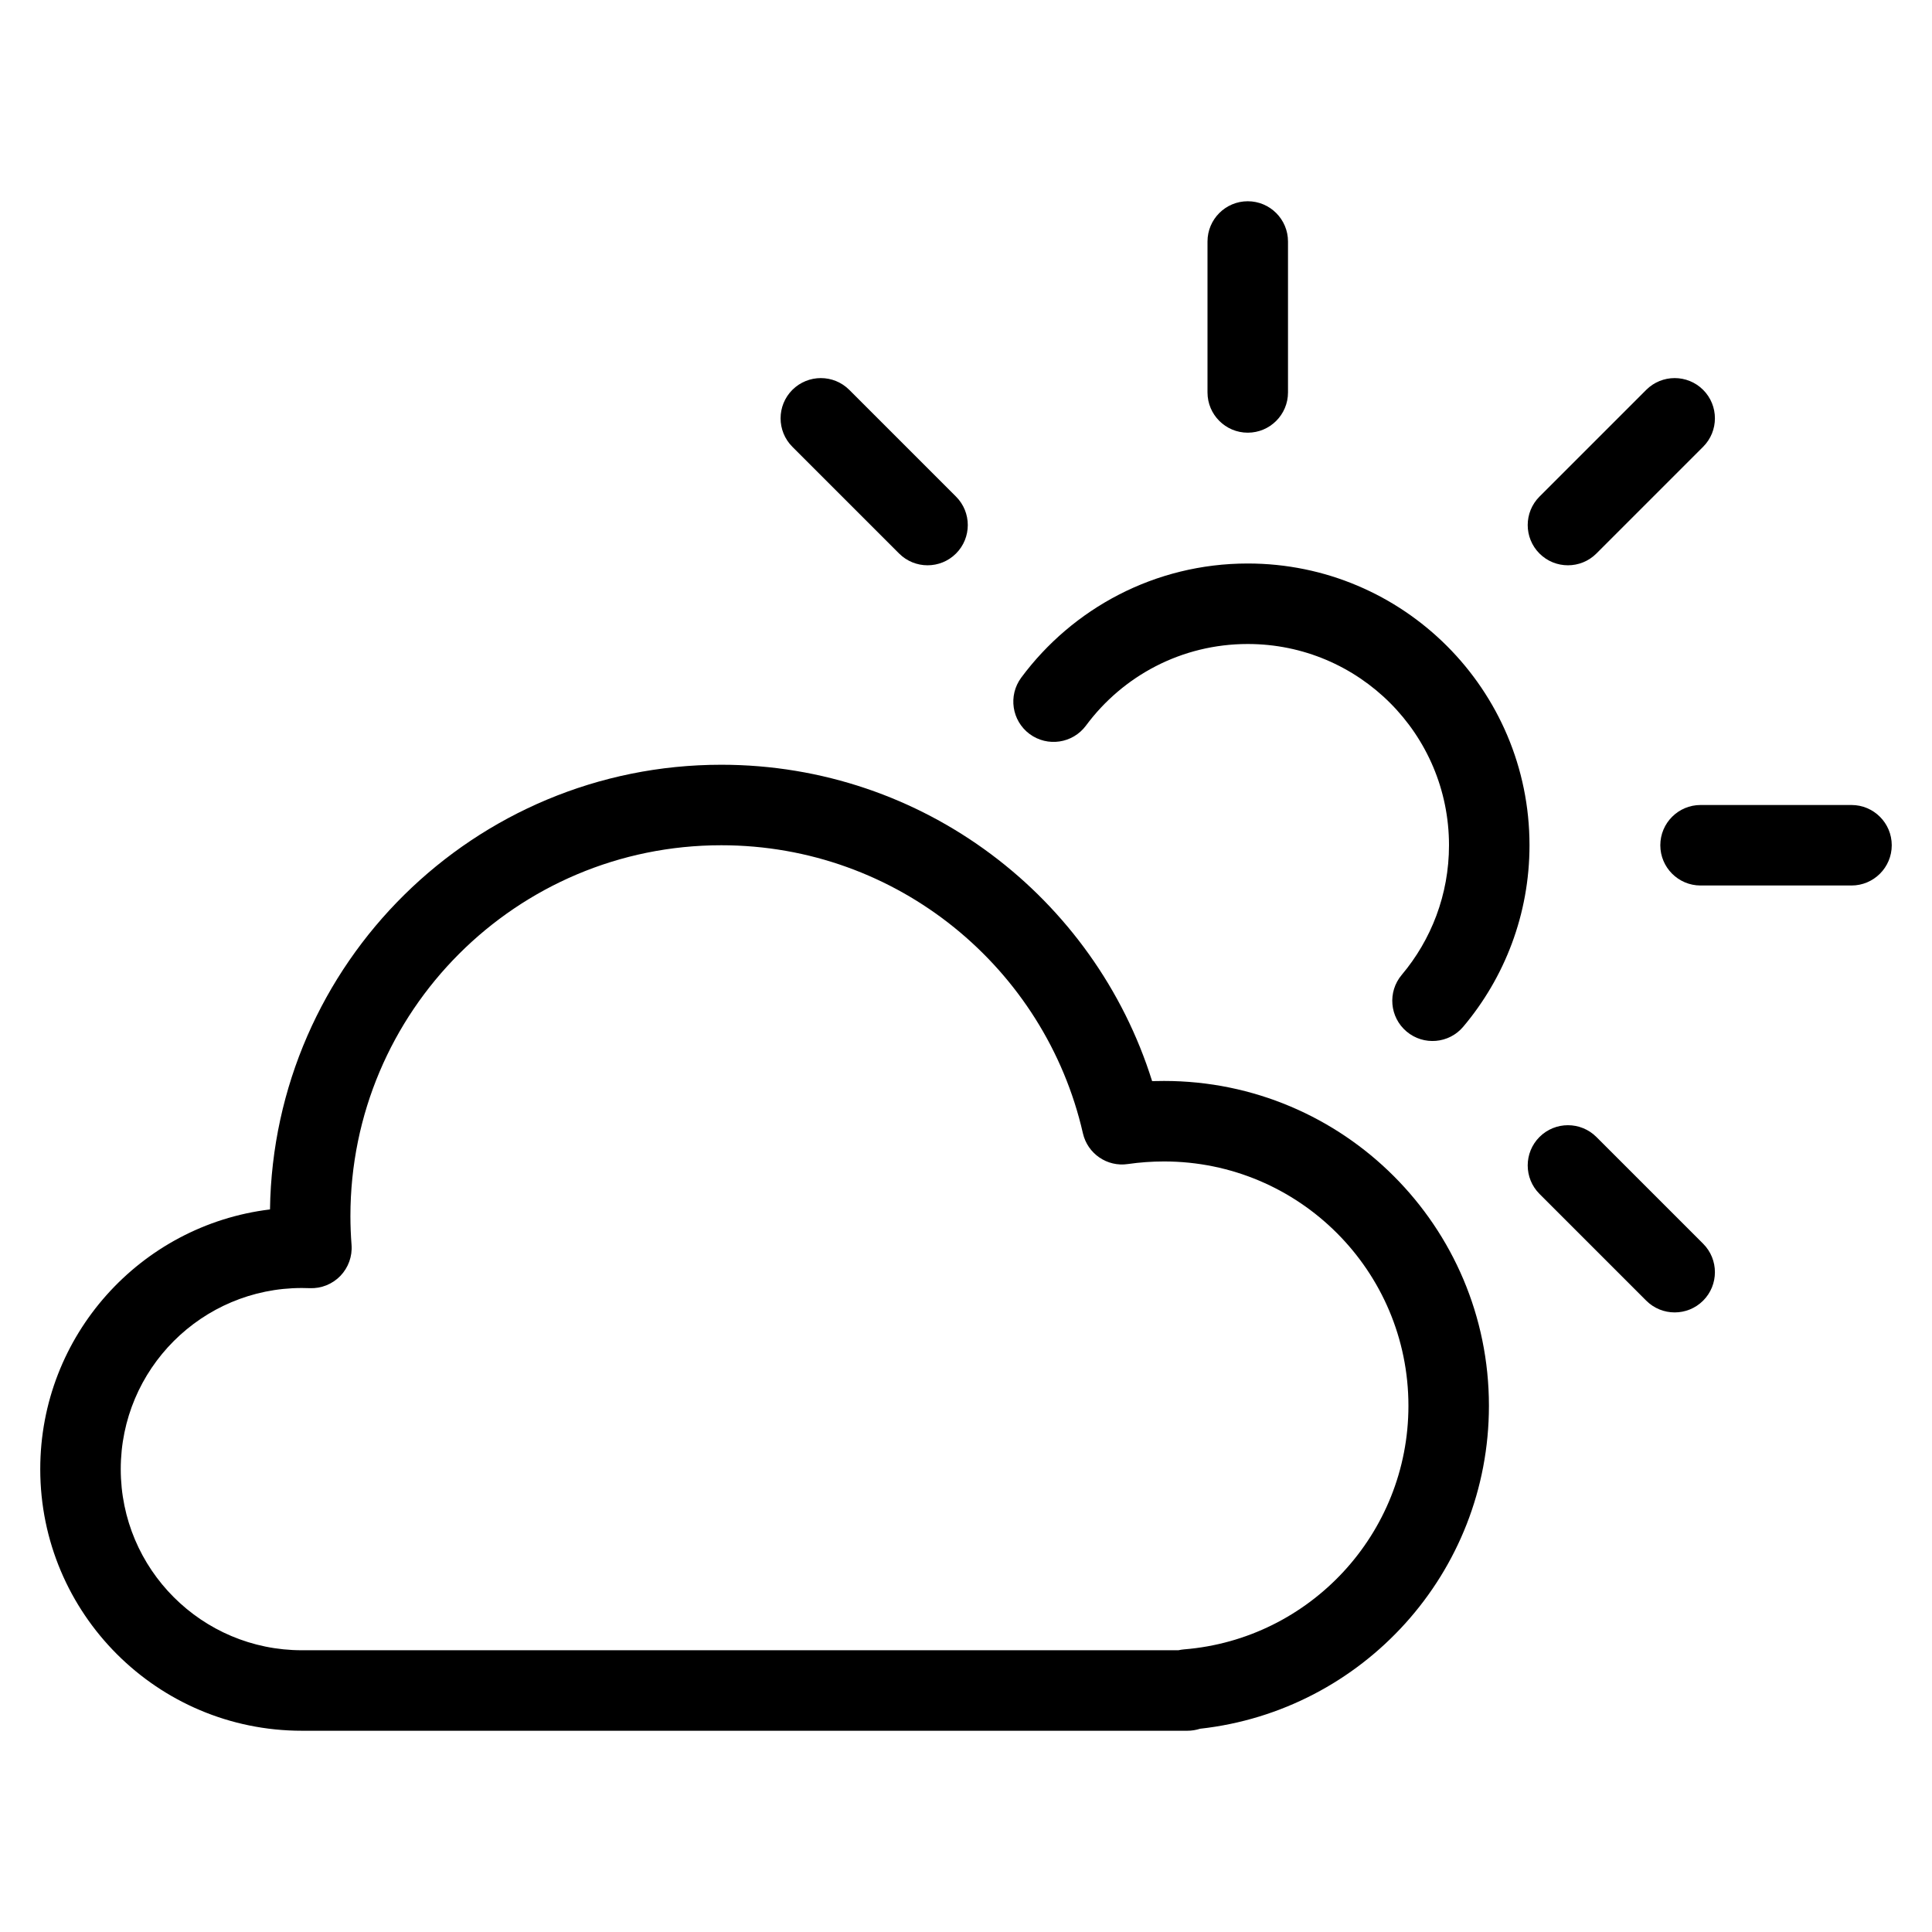 <svg width="24" height="24" viewBox="0 0 24 24" fill="none" xmlns="http://www.w3.org/2000/svg">
<path d="M16 3C16 2.724 15.776 2.5 15.5 2.5C15.224 2.5 15 2.724 15 3V4.875C15 5.151 15.224 5.375 15.5 5.375C15.776 5.375 16 5.151 16 4.875V3Z" fill="#000"/>
<path d="M10.55 4.843C10.355 4.648 10.039 4.648 9.843 4.843C9.648 5.038 9.648 5.355 9.843 5.55L11.169 6.876C11.364 7.071 11.681 7.071 11.876 6.876C12.071 6.681 12.071 6.364 11.876 6.169L10.55 4.843Z" fill="#000"/>
<path d="M21.157 5.55C21.352 5.355 21.352 5.038 21.157 4.843C20.962 4.648 20.645 4.648 20.45 4.843L19.124 6.169C18.929 6.364 18.929 6.681 19.124 6.876C19.319 7.071 19.636 7.071 19.831 6.876L21.157 5.55Z" fill="#000"/>
<path d="M21.125 10C20.849 10 20.625 10.224 20.625 10.5C20.625 10.776 20.849 11 21.125 11H23C23.276 11 23.5 10.776 23.5 10.5C23.5 10.224 23.276 10 23 10H21.125Z" fill="#000"/>
<path d="M19.831 14.124C19.636 13.929 19.319 13.929 19.124 14.124C18.929 14.319 18.929 14.636 19.124 14.831L20.45 16.157C20.645 16.352 20.962 16.352 21.157 16.157C21.352 15.962 21.352 15.645 21.157 15.45L19.831 14.124Z" fill="#000"/>
<path d="M15.5 8C14.676 8 13.946 8.398 13.49 9.014C13.325 9.236 13.012 9.282 12.79 9.118C12.568 8.953 12.522 8.64 12.686 8.418C13.323 7.559 14.346 7 15.5 7C17.433 7 19 8.567 19 10.5C19 11.358 18.69 12.146 18.177 12.754C18 12.965 17.684 12.992 17.473 12.814C17.262 12.636 17.235 12.321 17.413 12.11C17.779 11.675 18 11.114 18 10.5C18 9.119 16.881 8 15.5 8Z" fill="#000"/>
<path fill-rule="evenodd" clip-rule="evenodd" d="M3.354 15.024C3.398 11.966 5.891 9.5 8.96 9.5C11.473 9.5 13.599 11.153 14.312 13.43C14.361 13.429 14.411 13.428 14.46 13.428C16.689 13.428 18.496 15.235 18.496 17.463C18.496 19.541 16.926 21.252 14.908 21.475C14.858 21.491 14.805 21.5 14.75 21.5H3.75C1.955 21.5 0.5 20.045 0.5 18.25C0.5 16.589 1.746 15.219 3.354 15.024ZM8.96 10.5C6.416 10.5 4.353 12.563 4.353 15.107C4.353 15.227 4.358 15.347 4.367 15.464C4.378 15.607 4.327 15.747 4.228 15.85C4.128 15.953 3.99 16.008 3.847 16.002C3.815 16.001 3.783 16 3.75 16C2.507 16 1.5 17.007 1.5 18.25C1.5 19.493 2.507 20.5 3.75 20.5H14.638C14.662 20.495 14.685 20.491 14.71 20.489C16.269 20.363 17.496 19.056 17.496 17.463C17.496 15.787 16.137 14.428 14.46 14.428C14.308 14.428 14.158 14.439 14.012 14.46C13.754 14.499 13.51 14.332 13.452 14.077C12.984 12.028 11.15 10.5 8.96 10.5Z" fill="#000"/>
</svg>
